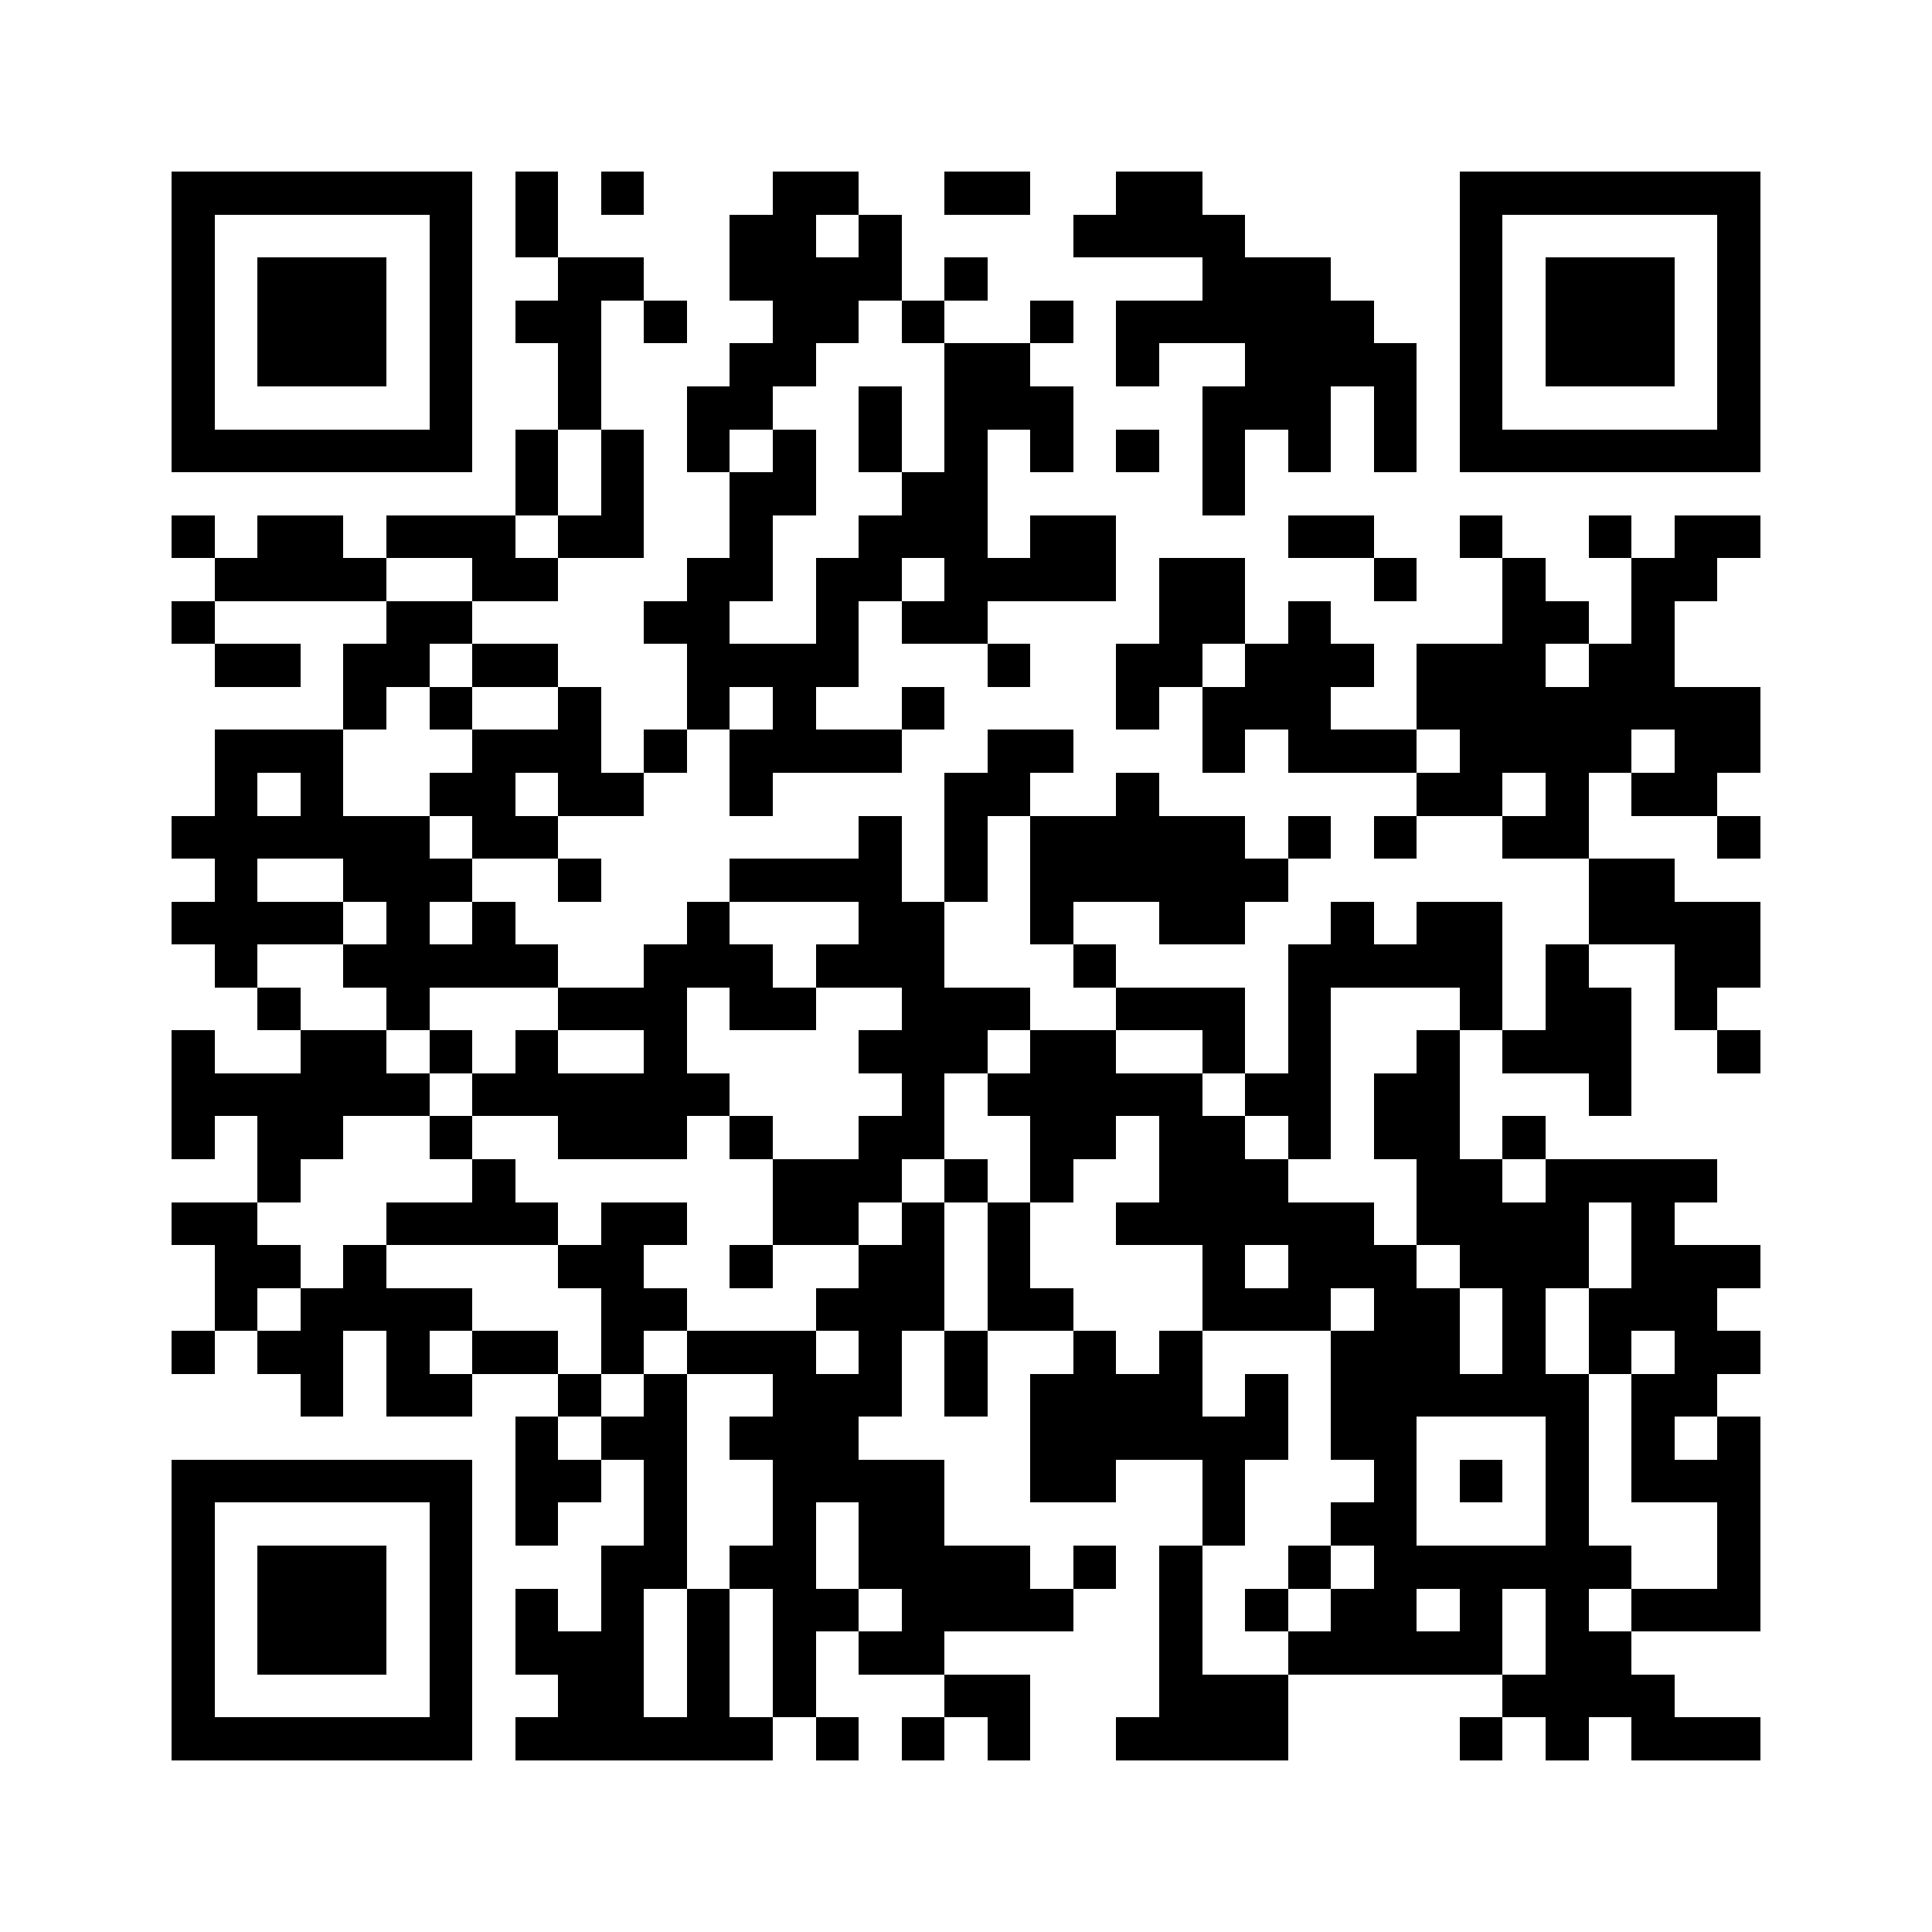 <?xml version="1.0" encoding="utf-8"?><!DOCTYPE svg PUBLIC "-//W3C//DTD SVG 1.1//EN" "http://www.w3.org/Graphics/SVG/1.1/DTD/svg11.dtd"><svg xmlns="http://www.w3.org/2000/svg" viewBox="0 0 45 45" shape-rendering="crispEdges"><path fill="#ffffff" d="M0 0h45v45H0z"/><path stroke="#000000" d="M4 4.5h7m1 0h1m1 0h1m3 0h2m2 0h2m2 0h2m6 0h7M4 5.5h1m5 0h1m1 0h1m4 0h2m1 0h1m4 0h4m5 0h1m5 0h1M4 6.5h1m1 0h3m1 0h1m2 0h2m2 0h4m1 0h1m5 0h3m3 0h1m1 0h3m1 0h1M4 7.5h1m1 0h3m1 0h1m1 0h2m1 0h1m2 0h2m1 0h1m2 0h1m1 0h6m2 0h1m1 0h3m1 0h1M4 8.5h1m1 0h3m1 0h1m2 0h1m3 0h2m3 0h2m2 0h1m2 0h4m1 0h1m1 0h3m1 0h1M4 9.5h1m5 0h1m2 0h1m2 0h2m2 0h1m1 0h3m3 0h3m1 0h1m1 0h1m5 0h1M4 10.5h7m1 0h1m1 0h1m1 0h1m1 0h1m1 0h1m1 0h1m1 0h1m1 0h1m1 0h1m1 0h1m1 0h1m1 0h7M12 11.5h1m1 0h1m2 0h2m2 0h2m5 0h1M4 12.5h1m1 0h2m1 0h3m1 0h2m2 0h1m2 0h3m1 0h2m4 0h2m2 0h1m2 0h1m1 0h2M5 13.5h4m2 0h2m3 0h2m1 0h2m1 0h4m1 0h2m3 0h1m2 0h1m2 0h2M4 14.5h1m4 0h2m4 0h2m2 0h1m1 0h2m4 0h2m1 0h1m4 0h2m1 0h1M5 15.5h2m1 0h2m1 0h2m3 0h4m3 0h1m2 0h2m1 0h3m1 0h3m1 0h2M8 16.5h1m1 0h1m2 0h1m2 0h1m1 0h1m2 0h1m4 0h1m1 0h3m2 0h8M5 17.5h3m3 0h3m1 0h1m1 0h4m2 0h2m3 0h1m1 0h3m1 0h4m1 0h2M5 18.5h1m1 0h1m2 0h2m1 0h2m2 0h1m4 0h2m2 0h1m6 0h2m1 0h1m1 0h2M4 19.5h6m1 0h2m7 0h1m1 0h1m1 0h5m1 0h1m1 0h1m2 0h2m3 0h1M5 20.5h1m2 0h3m2 0h1m3 0h4m1 0h1m1 0h6m7 0h2M4 21.5h4m1 0h1m1 0h1m4 0h1m3 0h2m2 0h1m2 0h2m2 0h1m1 0h2m2 0h4M5 22.5h1m2 0h5m2 0h3m1 0h3m3 0h1m4 0h5m1 0h1m2 0h2M6 23.5h1m2 0h1m3 0h3m1 0h2m2 0h3m2 0h3m1 0h1m3 0h1m1 0h2m1 0h1M4 24.5h1m2 0h2m1 0h1m1 0h1m2 0h1m4 0h3m1 0h2m2 0h1m1 0h1m2 0h1m1 0h3m2 0h1M4 25.5h6m1 0h6m4 0h1m1 0h5m1 0h2m1 0h2m3 0h1M4 26.5h1m1 0h2m2 0h1m2 0h3m1 0h1m2 0h2m2 0h2m1 0h2m1 0h1m1 0h2m1 0h1M6 27.5h1m4 0h1m6 0h3m1 0h1m1 0h1m2 0h3m3 0h2m1 0h4M4 28.5h2m3 0h4m1 0h2m2 0h2m1 0h1m1 0h1m2 0h6m1 0h4m1 0h1M5 29.5h2m1 0h1m4 0h2m2 0h1m2 0h2m1 0h1m4 0h1m1 0h3m1 0h3m1 0h3M5 30.5h1m1 0h4m3 0h2m3 0h3m1 0h2m3 0h3m1 0h2m1 0h1m1 0h3M4 31.5h1m1 0h2m1 0h1m1 0h2m1 0h1m1 0h3m1 0h1m1 0h1m2 0h1m1 0h1m3 0h3m1 0h1m1 0h1m1 0h2M7 32.5h1m1 0h2m2 0h1m1 0h1m2 0h3m1 0h1m1 0h4m1 0h1m1 0h6m1 0h2M12 33.5h1m1 0h2m1 0h3m4 0h6m1 0h2m3 0h1m1 0h1m1 0h1M4 34.5h7m1 0h2m1 0h1m2 0h4m2 0h2m2 0h1m3 0h1m1 0h1m1 0h1m1 0h3M4 35.5h1m5 0h1m1 0h1m2 0h1m2 0h1m1 0h2m6 0h1m2 0h2m3 0h1m3 0h1M4 36.5h1m1 0h3m1 0h1m3 0h2m1 0h2m1 0h4m1 0h1m1 0h1m2 0h1m1 0h6m2 0h1M4 37.5h1m1 0h3m1 0h1m1 0h1m1 0h1m1 0h1m1 0h2m1 0h4m2 0h1m1 0h1m1 0h2m1 0h1m1 0h1m1 0h3M4 38.5h1m1 0h3m1 0h1m1 0h3m1 0h1m1 0h1m1 0h2m5 0h1m2 0h5m1 0h2M4 39.5h1m5 0h1m2 0h2m1 0h1m1 0h1m3 0h2m3 0h3m5 0h4M4 40.5h7m1 0h6m1 0h1m1 0h1m1 0h1m2 0h4m4 0h1m1 0h1m1 0h3"/></svg>
